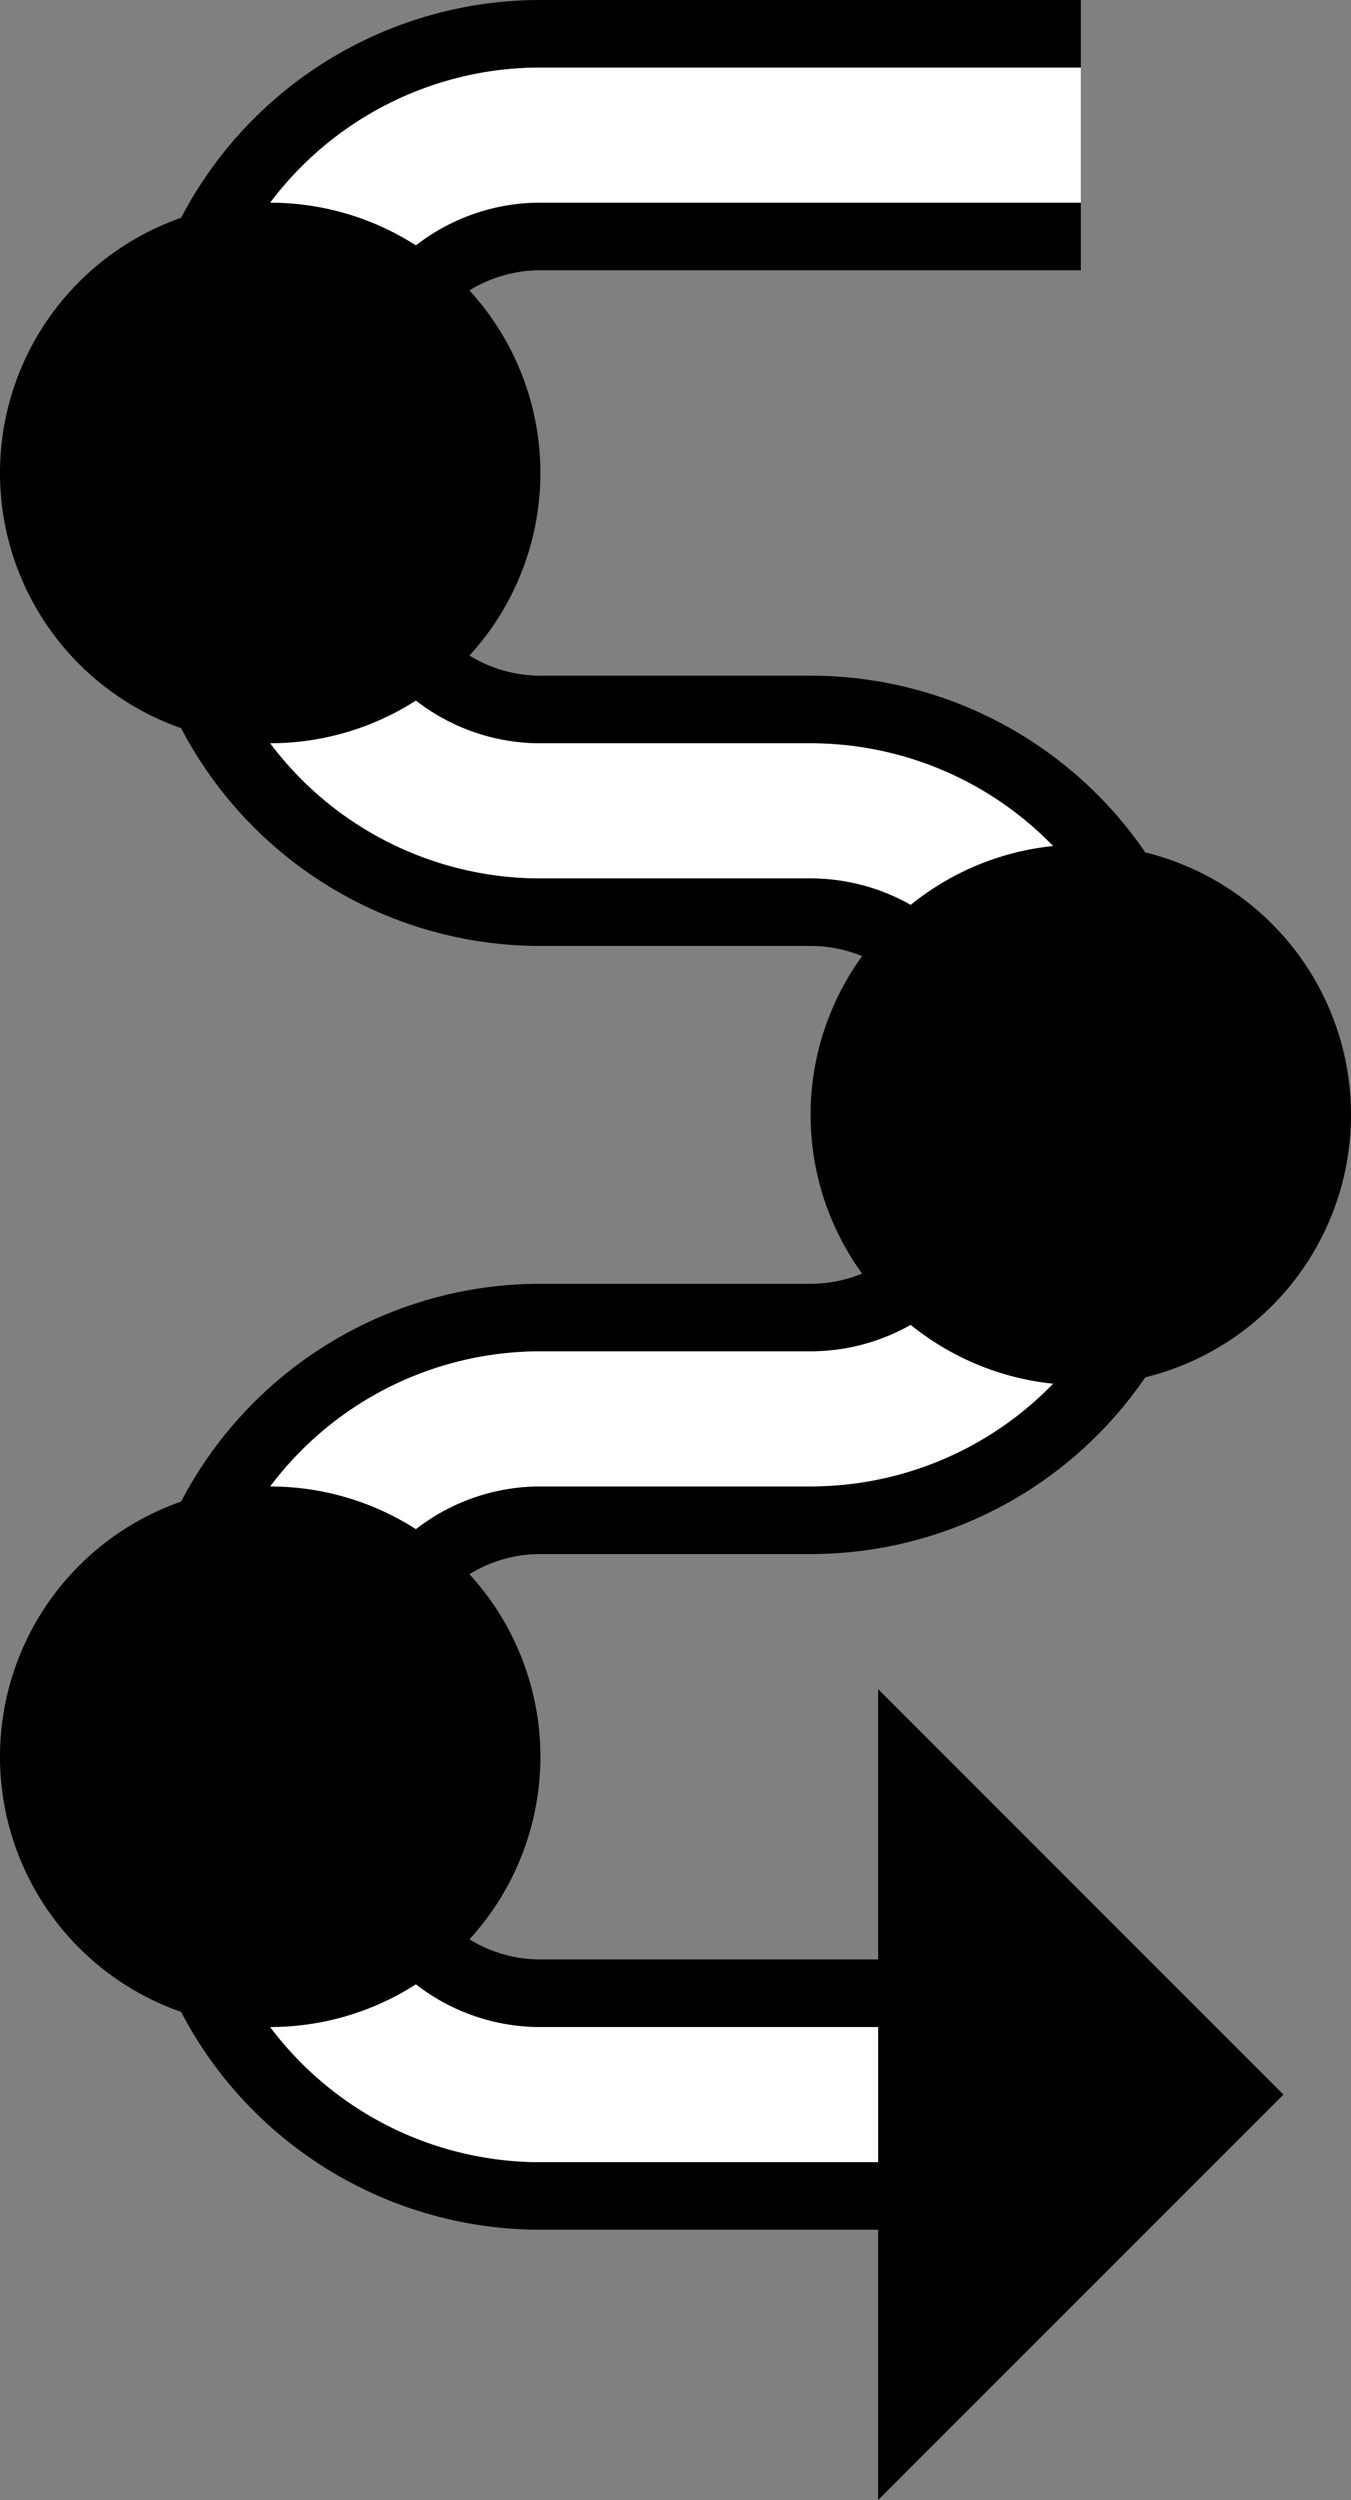 <svg xmlns="http://www.w3.org/2000/svg" version="1.0" width="20" height="37"><rect width="100%" height="100%" fill="#808080" stroke="none"/><path d="M13 37V25l6 6-6 6z"/><path d="M13 33v-1H8a5 5 0 0 1-5-5v-2a5 5 0 0 1 5-5h4a3 3 0 0 0 3-3v-1a3 3 0 0 0-3-3H8a5 5 0 0 1-5-5V6a5 5 0 0 1 5-5h8V0H8a6 6 0 0 0-6 6v2a6 6 0 0 0 6 6h4a2 2 0 0 1 2 2v1a2 2 0 0 1-2 2H8a6 6 0 0 0-6 6v2a6 6 0 0 0 6 6h5z"/><path d="M13 32v-2H8a3 3 0 0 1-3-3v-2a3 3 0 0 1 3-3h4a5 5 0 0 0 5-5v-1a5 5 0 0 0-5-5H8a3 3 0 0 1-3-3V6a3 3 0 0 1 3-3h8V1H8a5 5 0 0 0-5 5v2a5 5 0 0 0 5 5h4a3 3 0 0 1 3 3v1a3 3 0 0 1-3 3H8a5 5 0 0 0-5 5v2a5 5 0 0 0 5 5h5z" fill="#fff"/><path d="M13 30v-1H8a2 2 0 0 1-2-2v-2a2 2 0 0 1 2-2h4a6 6 0 0 0 6-6v-1a6 6 0 0 0-6-6H8a2 2 0 0 1-2-2V6a2 2 0 0 1 2-2h8V3H8a3 3 0 0 0-3 3v2a3 3 0 0 0 3 3h4a5 5 0 0 1 5 5v1a5 5 0 0 1-5 5H8a3 3 0 0 0-3 3v2a3 3 0 0 0 3 3h5z"/><path d="M4 3a4 4 0 1 1 0 8 4 4 0 0 1 0-8zM4 22a4 4 0 1 1 0 8 4 4 0 0 1 0-8zM16 12.5a4 4 0 1 1 0 8 4 4 0 0 1 0-8z"/></svg>